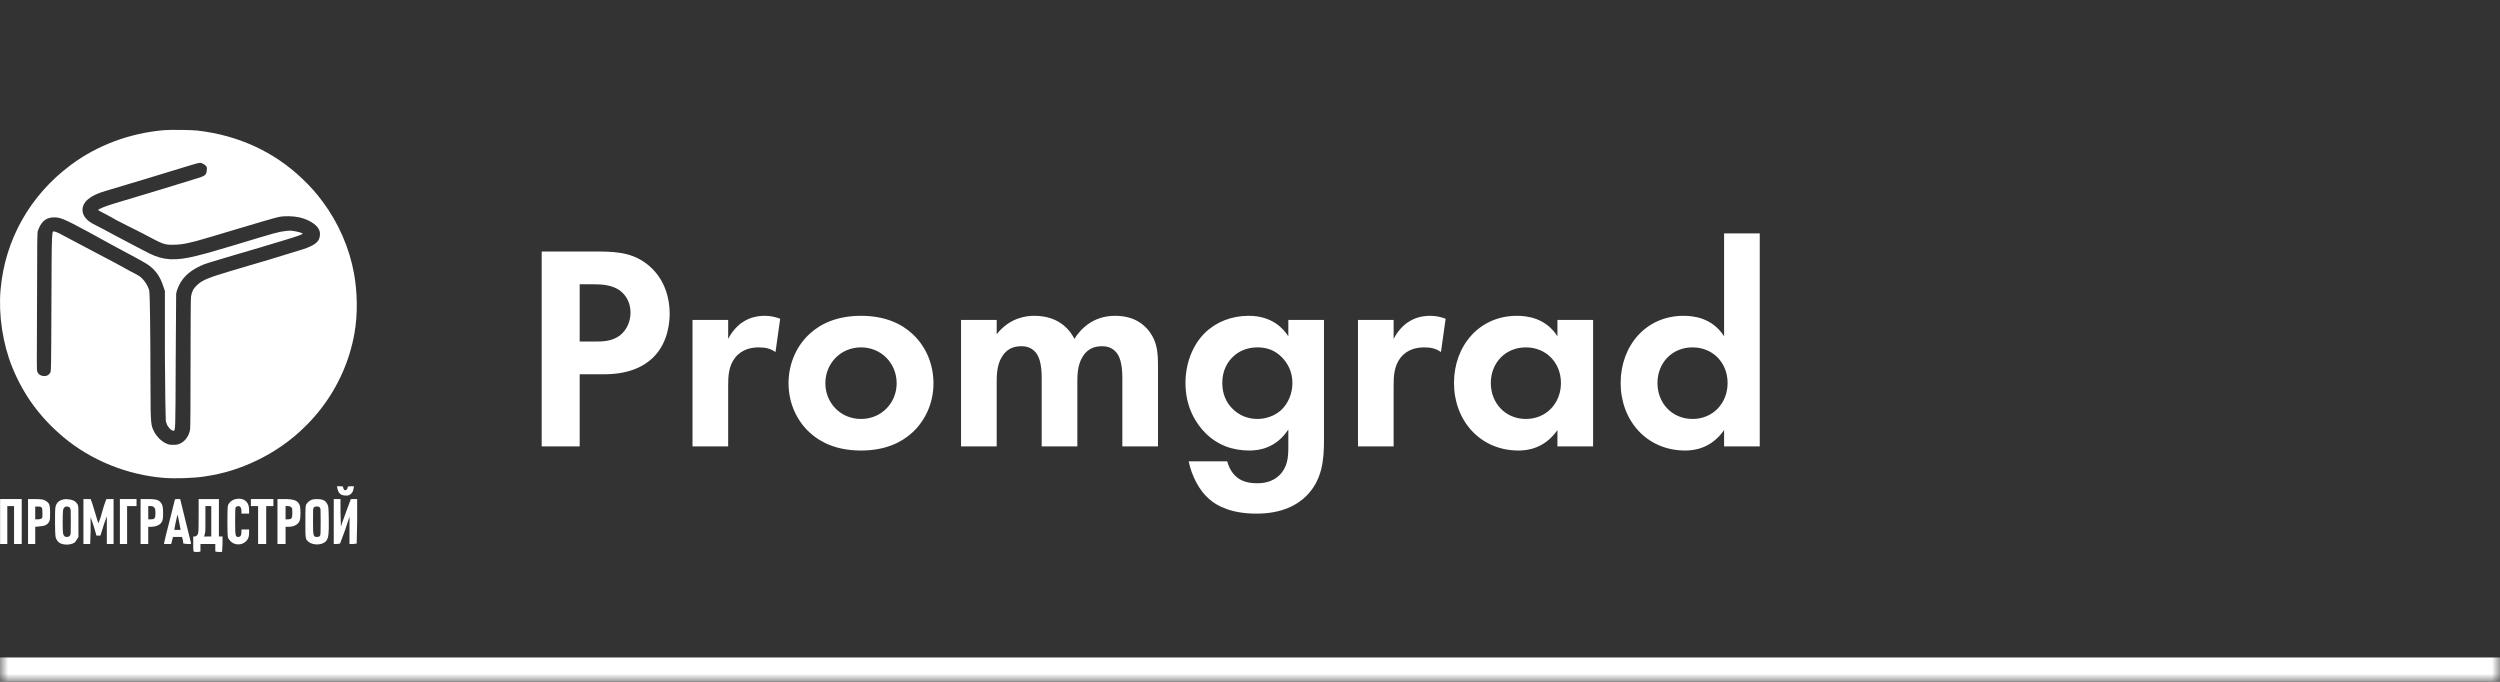 <svg width="154" height="42" viewBox="0 0 154 42" fill="none" xmlns="http://www.w3.org/2000/svg">
<rect x="0" y="0" width="154" height="42" fill="#333333" stroke="none"/>
<mask id="path-1-inside-1_436_505" fill="white">
<path d="M0 0H154V42H0V0Z"/>
</mask>
<path d="M154 40.5H0V43.5H154V40.5Z" fill="white" mask="url(#path-1-inside-1_436_505)"/>
<path d="M10.102 8.018C7.995 8.202 5.998 8.941 4.361 10.162C1.853 12.031 0.308 14.755 0.035 17.845C-0.102 19.395 0.173 21.19 0.756 22.623C1.451 24.337 2.484 25.73 3.89 26.913C5.599 28.352 7.831 29.256 10.102 29.438C10.8 29.491 11.942 29.452 12.57 29.356C13.791 29.174 14.768 28.87 15.843 28.352C18.992 26.835 21.232 23.936 21.834 20.533C22.04 19.371 22.021 18.039 21.806 16.841C21.526 15.276 20.843 13.727 19.892 12.443C19.482 11.892 19.151 11.513 18.616 11.004C16.864 9.335 14.681 8.34 12.182 8.045C11.821 8 10.479 7.985 10.102 8.018ZM12.487 10.081C12.542 10.102 12.636 10.16 12.681 10.217C12.76 10.306 12.749 10.318 12.737 10.488C12.722 10.729 12.649 10.818 12.348 10.922C12.072 11.018 7.993 12.259 7.079 12.524C6.511 12.691 6.053 12.881 6.053 12.931C6.053 12.967 6.121 12.989 6.58 13.23C6.823 13.358 7.08 13.511 7.162 13.556C7.247 13.601 7.542 13.745 7.8 13.882C8.058 14.016 8.526 14.236 8.826 14.398C10.038 15.041 10.089 15.079 10.657 15.076C11.234 15.073 11.67 14.984 12.903 14.615C13.328 14.486 14.063 14.269 14.54 14.126C15.976 13.694 16.907 13.422 17.174 13.366C17.542 13.288 18.083 13.309 18.45 13.393C18.997 13.518 19.482 13.81 19.643 14.126C19.74 14.317 19.728 14.566 19.643 14.75C19.518 15.016 19.127 15.226 18.422 15.429C18.198 15.495 17.366 15.758 16.564 15.999C15.762 16.241 14.721 16.544 14.262 16.678C12.78 17.119 12.451 17.264 12.127 17.574C11.917 17.767 11.809 17.982 11.766 18.28C11.748 18.399 11.738 20.025 11.738 22.379C11.738 24.882 11.729 26.326 11.711 26.451C11.647 26.845 11.413 27.174 11.101 27.32C10.958 27.386 10.887 27.402 10.657 27.402C10.411 27.402 10.361 27.379 10.185 27.293C9.909 27.159 9.632 26.861 9.492 26.587C9.301 26.203 9.273 26.172 9.27 23.845C9.264 20.32 9.238 18.045 9.187 17.872C9.084 17.539 8.853 17.2 8.577 17.004C8.483 16.938 8.225 16.812 8.022 16.705C7.819 16.598 7.426 16.371 7.134 16.216C6.843 16.058 6.193 15.724 5.692 15.456C5.191 15.191 4.558 14.857 4.306 14.723C3.789 14.44 3.502 14.289 3.363 14.262C3.18 14.232 3.187 14.02 3.168 18.66C3.153 22.864 3.149 22.896 3.085 22.976C2.976 23.122 2.883 23.166 2.725 23.166C2.536 23.166 2.385 23.08 2.309 22.922C2.248 22.8 2.272 22.768 2.281 18.578C2.287 14.734 2.291 14.333 2.336 14.207C2.525 13.683 2.799 13.414 3.252 13.393C3.68 13.372 3.871 13.437 5.498 14.316C5.917 14.543 6.52 14.882 6.829 15.049C7.986 15.666 8.817 16.115 9.02 16.244C9.543 16.574 9.868 17.009 10.074 17.682L10.158 17.927V21.89C10.167 24.069 10.201 25.894 10.213 25.936C10.225 25.977 10.253 26.036 10.268 26.098C10.317 26.28 10.539 26.533 10.684 26.533C10.809 26.533 10.808 26.582 10.823 22.243L10.851 18.09L10.906 17.872C11.146 17.178 11.595 16.728 12.348 16.379C12.649 16.239 12.747 16.214 14.29 15.755C14.849 15.588 15.611 15.37 15.954 15.266C16.297 15.162 16.947 14.963 17.396 14.832C18.304 14.564 18.644 14.43 18.644 14.398C18.644 14.359 18.39 14.279 18.117 14.235C17.89 14.196 17.79 14.205 17.562 14.235C17.131 14.288 17.067 14.305 14.429 15.103C12.81 15.592 12.664 15.618 12.127 15.755C10.827 16.083 10.077 16.045 9.215 15.619C8.947 15.485 8.129 15.058 7.245 14.588C6.954 14.43 6.549 14.215 6.33 14.099C6.115 13.986 5.851 13.854 5.748 13.8C5.323 13.574 5.082 13.274 5.082 12.931C5.082 12.431 5.564 12.032 6.497 11.764C7.137 11.579 10.884 10.447 11.433 10.271C11.889 10.125 12.23 10.033 12.348 10.027C12.37 10.024 12.432 10.057 12.487 10.081Z" fill="white"/>
<path d="M20.78 30.062C20.835 30.363 20.964 30.506 21.251 30.524C21.41 30.533 21.468 30.529 21.556 30.469C21.706 30.371 21.757 30.253 21.778 30.089L21.806 29.954H21.612C21.468 29.954 21.418 29.972 21.418 30.008C21.418 30.1 21.346 30.198 21.279 30.198C21.2 30.198 21.168 30.151 21.14 30.035C21.122 29.958 21.123 29.954 20.946 29.954H20.752L20.78 30.062Z" fill="white"/>
<path d="M3.889 30.768C3.616 30.836 3.473 30.978 3.418 31.23C3.397 31.327 3.384 31.689 3.39 32.234C3.399 33.039 3.413 33.099 3.473 33.211C3.552 33.356 3.614 33.427 3.751 33.483C4.012 33.586 4.379 33.562 4.583 33.428C4.637 33.39 4.707 33.282 4.749 33.211L4.832 33.076V32.153C4.832 31.241 4.838 31.182 4.777 31.067C4.74 31.002 4.672 30.93 4.638 30.904C4.492 30.776 4.123 30.712 3.889 30.768ZM4.305 31.284C4.366 31.358 4.361 31.413 4.361 32.153C4.361 32.892 4.366 32.92 4.305 32.994C4.257 33.053 4.202 33.076 4.111 33.076C4.02 33.076 3.994 33.053 3.945 32.994C3.884 32.92 3.862 32.892 3.862 32.153C3.862 31.413 3.884 31.358 3.945 31.284C3.994 31.225 4.02 31.202 4.111 31.202C4.202 31.202 4.257 31.225 4.305 31.284Z" fill="white"/>
<path d="M14.429 30.768C14.261 30.819 14.085 30.98 14.04 31.148C13.995 31.305 13.998 32.943 14.04 33.103C14.062 33.172 14.132 33.275 14.207 33.347C14.456 33.597 14.901 33.597 15.15 33.347C15.294 33.206 15.344 33.078 15.344 32.804V32.614H15.094H14.873V32.777C14.873 32.976 14.81 33.076 14.678 33.076C14.51 33.076 14.484 33.046 14.484 32.125C14.484 31.349 14.489 31.275 14.54 31.23C14.57 31.199 14.636 31.175 14.678 31.175C14.799 31.175 14.873 31.281 14.873 31.474V31.637H15.094H15.344V31.447C15.344 31.191 15.304 31.045 15.178 30.904C15.006 30.714 14.714 30.678 14.429 30.768Z" fill="white"/>
<path d="M19.254 30.768C19.109 30.801 18.942 30.936 18.866 31.067C18.82 31.153 18.811 31.251 18.811 32.125C18.811 33.208 18.808 33.211 19.005 33.374C19.305 33.621 19.917 33.584 20.114 33.293C20.232 33.114 20.265 32.909 20.253 32.017C20.244 31.256 20.23 31.177 20.169 31.067C20.091 30.921 20.041 30.855 19.892 30.795C19.75 30.736 19.415 30.729 19.254 30.768ZM19.698 31.257C19.753 31.316 19.753 31.37 19.753 32.125C19.753 32.88 19.753 32.962 19.698 33.021C19.659 33.063 19.604 33.076 19.532 33.076C19.295 33.076 19.282 33.029 19.282 32.098C19.282 31.346 19.28 31.313 19.337 31.257C19.422 31.173 19.619 31.173 19.698 31.257Z" fill="white"/>
<path d="M0.006 32.125V33.51H0.228H0.45V32.343V31.175H0.644H0.866V32.343V33.51H1.087H1.337V32.125V30.741H0.671H0.006V32.125Z" fill="white"/>
<path d="M1.727 32.125V33.51H1.948H2.17V32.967V32.451L2.448 32.424C2.771 32.403 2.936 32.319 3.03 32.125C3.084 32.013 3.086 31.939 3.086 31.582C3.086 31.08 3.032 30.98 2.808 30.849C2.672 30.772 2.651 30.753 2.198 30.741H1.727V32.125ZM2.559 31.257C2.607 31.31 2.614 31.375 2.614 31.61C2.614 31.871 2.625 31.882 2.559 31.935C2.51 31.974 2.436 31.99 2.337 31.99H2.17V31.582V31.202H2.337C2.464 31.202 2.513 31.209 2.559 31.257Z" fill="white"/>
<path d="M5.139 32.125V33.51H5.361H5.555L5.582 32.696V31.854L5.777 32.424L5.943 32.994H6.082C6.203 32.994 6.187 33.011 6.22 32.886C6.239 32.817 6.329 32.523 6.414 32.261L6.581 31.8V32.641V33.51H6.775H6.997V32.125V30.741H6.775H6.553L6.414 31.121C6.344 31.338 6.253 31.688 6.193 31.881C6.129 32.075 6.063 32.24 6.054 32.234C6.048 32.225 5.985 32.008 5.915 31.773C5.842 31.54 5.745 31.209 5.693 31.04L5.582 30.741H5.361H5.139V32.125Z" fill="white"/>
<path d="M7.385 32.125V33.51H7.607H7.829V32.343V31.175H8.134H8.411V30.958V30.741H7.912H7.385V32.125Z" fill="white"/>
<path d="M8.66 32.125V33.51H8.91H9.132V32.967V32.451H9.326C9.558 32.451 9.784 32.362 9.88 32.261C10.022 32.115 10.047 31.994 10.047 31.61C10.047 31.199 10.004 31.071 9.88 30.931C9.745 30.779 9.58 30.741 9.076 30.741H8.66V32.125ZM9.492 31.257C9.543 31.307 9.575 31.338 9.575 31.582C9.575 31.931 9.533 31.99 9.298 31.99H9.132V31.582V31.175H9.298C9.41 31.175 9.447 31.212 9.492 31.257Z" fill="white"/>
<path d="M10.767 30.795C10.758 30.825 10.657 31.233 10.545 31.691C10.436 32.149 10.276 32.73 10.213 32.994C10.146 33.262 10.102 33.504 10.102 33.51C10.102 33.516 10.199 33.51 10.323 33.51H10.545L10.573 33.401C10.588 33.342 10.616 33.247 10.629 33.184L10.656 33.076H10.934H11.211L11.266 33.266L11.294 33.483L11.544 33.51C11.762 33.519 11.781 33.503 11.766 33.456C11.751 33.399 11.399 31.981 11.211 31.202L11.1 30.741H10.934C10.809 30.741 10.779 30.756 10.767 30.795ZM11.044 32.207L11.128 32.641H10.934C10.837 32.647 10.745 32.647 10.739 32.641C10.733 32.635 10.771 32.423 10.823 32.18C10.871 31.939 10.931 31.727 10.934 31.718C10.94 31.674 10.966 31.811 11.044 32.207Z" fill="white"/>
<path d="M12.237 31.718C12.237 32.325 12.231 32.763 12.209 32.831C12.17 32.974 12.088 33.048 11.988 33.048H11.904V33.51C11.904 33.995 11.9 33.999 12.043 33.999C12.067 33.999 12.161 34.002 12.237 33.999L12.348 33.971V33.754V33.51H12.819H13.263V33.754V33.971L13.402 33.999C13.472 34.002 13.581 33.996 13.624 33.999H13.679L13.707 33.537V33.048H13.596H13.485V31.908V30.741H12.875H12.237V31.718ZM13.014 32.125V33.048H12.792C12.676 33.048 12.57 33.057 12.57 33.048C12.57 33.042 12.601 32.954 12.625 32.858C12.659 32.731 12.653 32.506 12.653 31.935V31.175H12.847H13.014V32.125Z" fill="white"/>
<path d="M15.455 30.958V31.175H15.677H15.899V32.343V33.51H16.148H16.398V32.343V31.175H16.62H16.842V30.958V30.741H16.148H15.455V30.958Z" fill="white"/>
<path d="M17.092 32.125V33.51H17.341H17.591V32.967V32.451H17.757C18.101 32.451 18.348 32.322 18.451 32.098C18.533 31.923 18.533 31.27 18.451 31.094C18.326 30.823 18.103 30.741 17.48 30.741H17.092V32.125ZM17.952 31.257C18.003 31.307 18.007 31.338 18.007 31.582C18.007 31.931 17.967 31.99 17.73 31.99H17.591V31.582V31.175H17.73C17.842 31.175 17.906 31.212 17.952 31.257Z" fill="white"/>
<path d="M20.559 32.125V33.51H20.753L20.947 33.483L21.252 32.668L21.529 31.827V32.668V33.51H21.751L21.973 33.483L22.001 32.125V30.741H21.807H21.613L21.391 31.338C21.277 31.662 21.138 32.031 21.085 32.18L21.002 32.451L20.975 31.582V30.741H20.78H20.559V32.125Z" fill="white"/>
<path d="M33.368 15.494H36.86C38.21 15.494 39.146 15.638 40.028 16.412C41 17.276 41.252 18.446 41.252 19.31C41.252 19.778 41.18 21.074 40.262 21.992C39.596 22.658 38.606 23.054 37.22 23.054H35.708V27.5H33.368V15.494ZM35.708 17.51V21.038H36.662C37.112 21.038 37.688 21.038 38.192 20.66C38.624 20.318 38.84 19.778 38.84 19.256C38.84 18.59 38.516 18.14 38.174 17.888C37.688 17.546 37.076 17.51 36.518 17.51H35.708ZM42.659 27.5V19.706H44.855V20.876C45.197 20.21 45.665 19.886 45.827 19.796C46.169 19.58 46.601 19.454 47.123 19.454C47.501 19.454 47.807 19.544 48.059 19.634L47.771 21.686C47.483 21.488 47.195 21.398 46.745 21.398C46.331 21.398 45.719 21.488 45.287 22.028C44.873 22.55 44.855 23.216 44.855 23.756V27.5H42.659ZM53.038 19.454C54.514 19.454 55.522 19.94 56.188 20.552C56.962 21.254 57.502 22.334 57.502 23.612C57.502 24.872 56.962 25.952 56.188 26.654C55.522 27.266 54.514 27.752 53.038 27.752C51.562 27.752 50.554 27.266 49.888 26.654C49.114 25.952 48.574 24.872 48.574 23.612C48.574 22.334 49.114 21.254 49.888 20.552C50.554 19.94 51.562 19.454 53.038 19.454ZM53.038 25.808C54.316 25.808 55.234 24.8 55.234 23.612C55.234 22.388 54.298 21.398 53.038 21.398C51.778 21.398 50.842 22.388 50.842 23.612C50.842 24.8 51.76 25.808 53.038 25.808ZM59.2 27.5V19.706H61.396V20.588C62.224 19.544 63.25 19.454 63.718 19.454C65.356 19.454 65.986 20.48 66.184 20.876C66.562 20.264 67.336 19.454 68.686 19.454C69.892 19.454 70.486 20.012 70.792 20.408C71.296 21.074 71.332 21.74 71.332 22.604V27.5H69.136V23.252C69.136 22.334 68.938 21.92 68.776 21.722C68.488 21.362 68.092 21.326 67.876 21.326C67.282 21.326 66.904 21.596 66.67 22.01C66.382 22.478 66.364 23.108 66.364 23.522V27.5H64.168V23.252C64.168 22.334 63.97 21.92 63.808 21.722C63.52 21.362 63.124 21.326 62.908 21.326C62.314 21.326 61.936 21.596 61.702 22.01C61.414 22.478 61.396 23.108 61.396 23.522V27.5H59.2ZM79.361 20.714V19.706H81.557V27.14C81.557 28.328 81.449 29.57 80.477 30.542C79.937 31.082 79.001 31.64 77.399 31.64C75.887 31.64 74.987 31.19 74.483 30.74C73.871 30.218 73.403 29.3 73.223 28.418H75.599C75.689 28.778 75.887 29.138 76.139 29.354C76.571 29.75 77.165 29.768 77.471 29.768C78.101 29.768 78.515 29.552 78.803 29.282C79.307 28.796 79.361 28.184 79.361 27.554V26.456C78.605 27.608 77.561 27.752 76.967 27.752C75.923 27.752 75.023 27.428 74.267 26.69C73.691 26.114 73.025 25.106 73.025 23.594C73.025 22.37 73.475 21.236 74.231 20.498C74.915 19.832 75.869 19.454 76.913 19.454C78.371 19.454 79.055 20.246 79.361 20.714ZM77.453 21.398C76.751 21.398 76.265 21.686 75.995 21.938C75.635 22.262 75.293 22.784 75.293 23.594C75.293 24.278 75.545 24.782 75.869 25.124C76.337 25.628 76.931 25.808 77.453 25.808C77.993 25.808 78.533 25.61 78.911 25.268C79.361 24.854 79.613 24.224 79.613 23.594C79.613 22.856 79.289 22.352 78.983 22.028C78.551 21.578 78.047 21.398 77.453 21.398ZM83.651 27.5V19.706H85.847V20.876C86.189 20.21 86.657 19.886 86.819 19.796C87.161 19.58 87.593 19.454 88.115 19.454C88.493 19.454 88.799 19.544 89.051 19.634L88.763 21.686C88.475 21.488 88.187 21.398 87.737 21.398C87.323 21.398 86.711 21.488 86.279 22.028C85.865 22.55 85.847 23.216 85.847 23.756V27.5H83.651ZM95.938 20.714V19.706H98.134V27.5H95.938V26.492C95.146 27.626 94.102 27.752 93.544 27.752C91.15 27.752 89.566 25.88 89.566 23.594C89.566 21.29 91.132 19.454 93.436 19.454C94.03 19.454 95.2 19.562 95.938 20.714ZM93.994 21.398C92.734 21.398 91.834 22.352 91.834 23.594C91.834 24.836 92.734 25.808 93.994 25.808C95.254 25.808 96.154 24.836 96.154 23.594C96.154 22.352 95.254 21.398 93.994 21.398ZM106.204 20.714V14.378H108.4V27.5H106.204V26.492C105.412 27.626 104.368 27.752 103.81 27.752C101.416 27.752 99.832 25.88 99.832 23.594C99.832 21.29 101.398 19.454 103.702 19.454C104.296 19.454 105.466 19.562 106.204 20.714ZM104.26 21.398C103 21.398 102.1 22.352 102.1 23.594C102.1 24.836 103 25.808 104.26 25.808C105.52 25.808 106.42 24.836 106.42 23.594C106.42 22.352 105.52 21.398 104.26 21.398Z" fill="white"/>
</svg>
